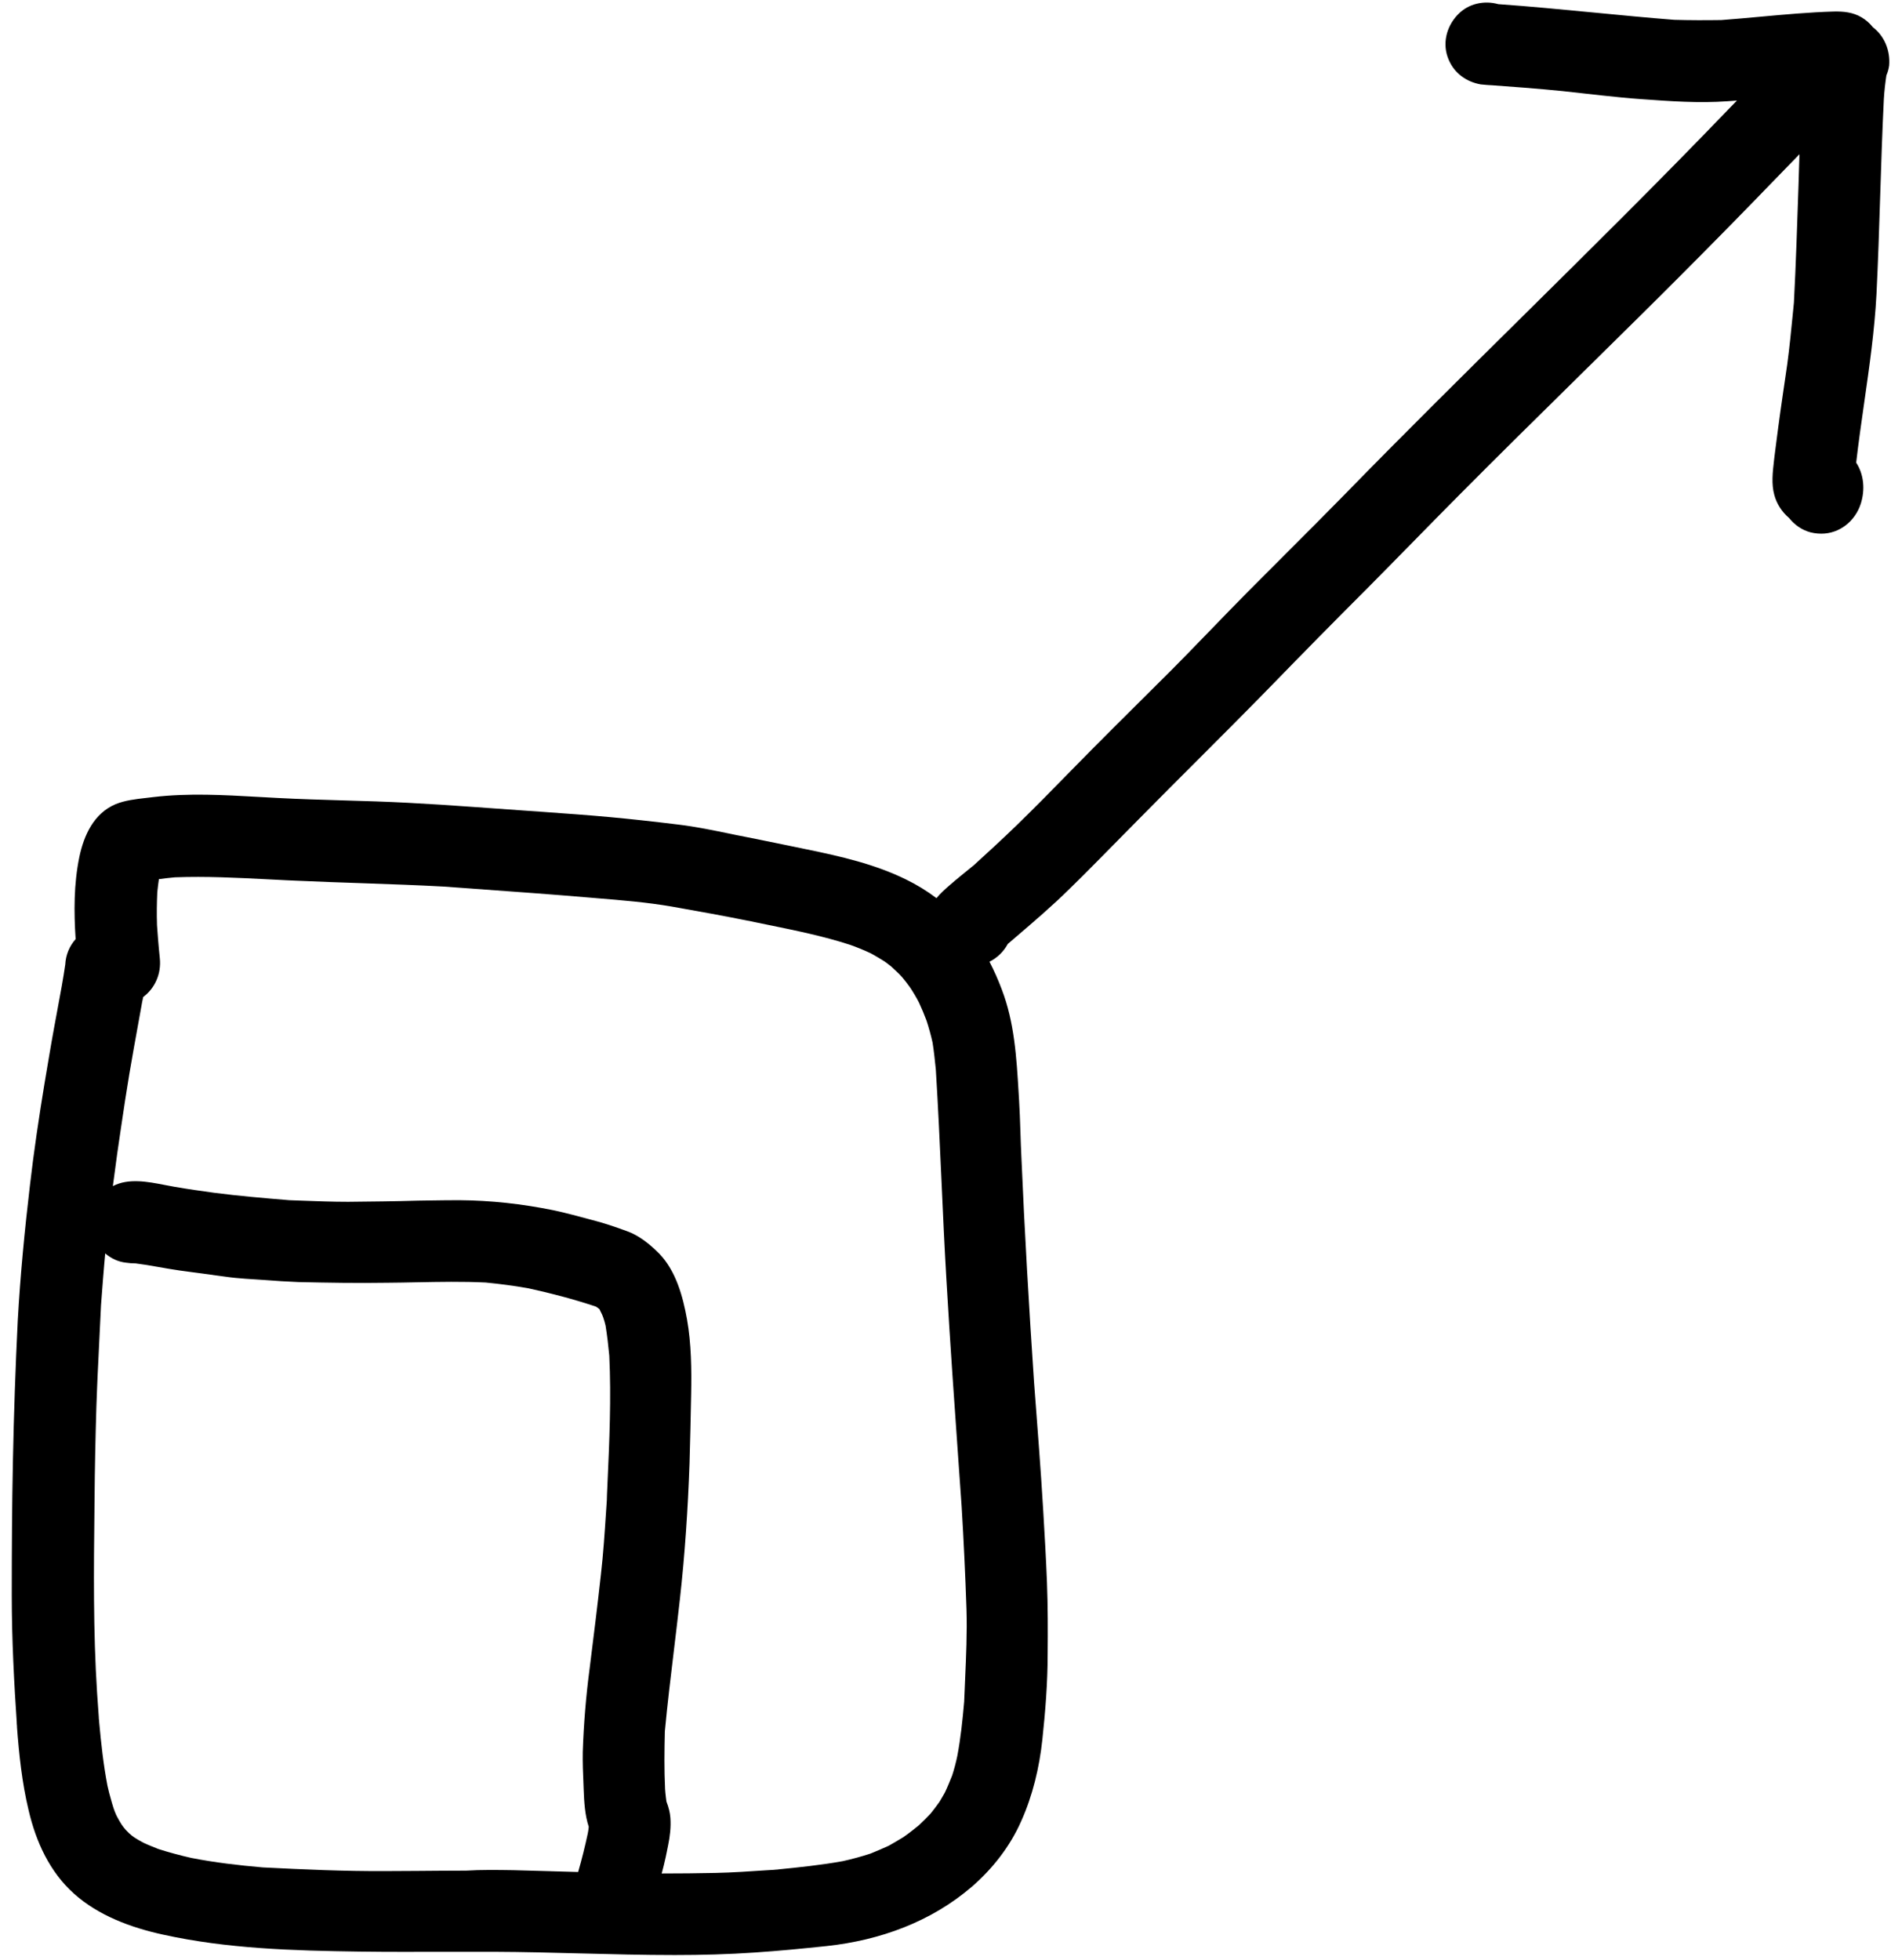 <svg width="82" height="85" viewBox="0 0 82 85" fill="none" xmlns="http://www.w3.org/2000/svg">
<path d="M5.696 79.57C5.683 79.559 5.67 79.547 5.656 79.535C5.634 79.517 5.612 79.499 5.59 79.48L5.65 79.532C5.663 79.544 5.676 79.555 5.689 79.566L5.696 79.57Z" fill="black"/>
<path fill-rule="evenodd" clip-rule="evenodd" d="M43.44 42.9C43.285 42.488 43.109 42.087 42.906 41.7C43.243 41.533 43.523 41.261 43.7 40.93C43.821 40.826 43.943 40.722 44.064 40.618C44.862 39.935 45.653 39.258 46.4 38.52C47.111 37.823 47.807 37.116 48.502 36.41L48.511 36.4C48.791 36.117 49.07 35.833 49.35 35.55C50.194 34.693 51.044 33.843 51.894 32.994C52.987 31.901 54.08 30.808 55.16 29.7C56.51 28.31 57.88 26.92 59.26 25.54C59.933 24.862 60.601 24.182 61.267 23.503C61.928 22.829 62.588 22.157 63.25 21.49C64.963 19.765 66.692 18.062 68.421 16.359L68.431 16.349C69.308 15.486 70.185 14.623 71.06 13.755C71.227 13.591 71.394 13.425 71.56 13.26C73.04 11.79 74.51 10.31 75.97 8.81L76.503 8.26C77.011 7.735 77.519 7.21 78.031 6.687C78.024 6.898 78.018 7.109 78.011 7.32C78.004 7.554 77.998 7.787 77.99 8.02C77.93 9.73 77.88 11.42 77.79 13.12C77.774 13.284 77.758 13.448 77.742 13.611C77.67 14.345 77.598 15.072 77.5 15.8C77.37 16.71 77.23 17.62 77.11 18.53C77.077 18.797 77.04 19.069 77.005 19.339C76.986 19.483 76.967 19.627 76.95 19.77C76.942 19.838 76.934 19.907 76.926 19.976C76.869 20.468 76.808 20.987 76.94 21.46C77.04 21.84 77.27 22.2 77.58 22.46C77.81 22.75 78.13 22.98 78.5 23.08C78.555 23.094 78.608 23.105 78.662 23.114C78.765 23.131 78.868 23.14 78.98 23.14C79.76 23.14 80.44 22.61 80.69 21.84C80.88 21.24 80.83 20.58 80.49 20.06C80.59 19.192 80.714 18.327 80.838 17.461C81.062 15.902 81.286 14.342 81.37 12.76C81.44 11.353 81.485 9.941 81.53 8.527C81.575 7.118 81.62 5.708 81.69 4.3C81.71 3.95 81.75 3.61 81.8 3.27C81.86 3.13 81.9 2.99 81.92 2.84C81.975 2.182 81.706 1.553 81.213 1.18C81.079 1.01 80.914 0.863 80.72 0.75C80.35 0.53 79.94 0.49 79.51 0.5C78.451 0.532 77.4 0.628 76.347 0.724C75.779 0.776 75.211 0.828 74.64 0.87C73.95 0.88 73.28 0.88 72.6 0.86C71.439 0.769 70.282 0.657 69.126 0.545C67.742 0.412 66.359 0.278 64.97 0.18C64.37 0.01 63.68 0.15 63.23 0.62L63.2 0.65C62.71 1.17 62.53 1.92 62.82 2.59C63.07 3.18 63.59 3.55 64.21 3.66C64.311 3.672 64.411 3.68 64.51 3.687C64.567 3.691 64.625 3.695 64.681 3.698L64.71 3.7C64.67 3.695 64.63 3.692 64.59 3.69C64.55 3.687 64.51 3.685 64.47 3.68C65.57 3.76 66.67 3.84 67.76 3.95C68.9 4.07 70.05 4.22 71.19 4.3H71.192C72.431 4.39 73.671 4.48 74.91 4.39L75.106 4.376C75.179 4.371 75.251 4.365 75.32 4.36C75.19 4.49 75.07 4.62 74.94 4.75C71.993 7.816 68.969 10.806 65.946 13.796L65.936 13.806C63.382 16.332 60.828 18.858 58.32 21.43C57.457 22.311 56.583 23.185 55.709 24.058L55.687 24.081C55.17 24.597 54.654 25.113 54.14 25.63C53.594 26.181 53.054 26.738 52.515 27.296C51.77 28.066 51.025 28.836 50.26 29.59C48.94 30.9 47.62 32.21 46.32 33.54C45.59 34.29 44.85 35.04 44.1 35.77C43.47 36.38 42.83 36.97 42.18 37.56L42.21 37.53C41.86 37.82 41.5 38.1 41.16 38.4C40.965 38.568 40.771 38.747 40.609 38.944C40.193 38.629 39.746 38.356 39.28 38.13C37.94 37.47 36.45 37.13 34.99 36.83C34.667 36.764 34.344 36.697 34.021 36.63C33.622 36.548 33.223 36.465 32.823 36.385C32.513 36.322 32.202 36.26 31.89 36.2L31.723 36.165C30.956 36.006 30.173 35.843 29.39 35.75C28.86 35.685 28.33 35.623 27.8 35.566C27.35 35.517 26.9 35.471 26.45 35.43C25.503 35.343 24.546 35.275 23.598 35.207L23.5 35.2C22.859 35.157 22.217 35.11 21.576 35.064L21.566 35.063C21.193 35.036 20.82 35.009 20.446 34.983C19.534 34.918 18.622 34.857 17.71 34.81C16.769 34.76 15.825 34.732 14.88 34.705C13.938 34.677 12.994 34.65 12.05 34.6C11.775 34.586 11.498 34.571 11.221 34.555C9.705 34.469 8.165 34.383 6.66 34.56C6.553 34.574 6.445 34.586 6.334 34.598C5.887 34.649 5.419 34.702 5.01 34.87C4.07 35.27 3.64 36.21 3.44 37.16C3.2 38.33 3.2 39.53 3.28 40.72C3.01 41.02 2.85 41.41 2.83 41.82C2.741 42.44 2.625 43.06 2.509 43.677L2.502 43.717C2.45 43.992 2.399 44.266 2.35 44.54C2.2 45.35 2.07 46.16 1.93 46.98C1.69 48.44 1.47 49.91 1.3 51.38C1.07 53.33 0.88 55.29 0.77 57.26C0.67 59.29 0.6 61.32 0.56 63.35C0.52 65.29 0.51 67.23 0.51 69.17C0.51 71.08 0.61 72.98 0.74 74.89L0.733 74.835L0.72 74.65C0.72 74.712 0.726 74.774 0.733 74.835C0.823 76.056 0.954 77.3 1.24 78.49C1.56 79.86 2.15 81.16 3.21 82.11C4.27 83.06 5.68 83.58 7.05 83.88C9.85 84.5 12.72 84.58 15.58 84.62C15.918 84.625 16.255 84.629 16.593 84.63C17.185 84.634 17.778 84.632 18.37 84.631L21.43 84.63C22.682 84.635 23.931 84.667 25.181 84.7C26.538 84.735 27.896 84.77 29.26 84.77C30.42 84.77 31.58 84.74 32.74 84.66C33.78 84.59 34.81 84.49 35.85 84.38C38.16 84.13 40.37 83.33 42.14 81.81C43.04 81.03 43.8 80.06 44.28 78.97C44.78 77.86 45.07 76.64 45.2 75.43C45.33 74.21 45.43 72.96 45.43 71.73C45.44 70.69 45.44 69.65 45.4 68.6C45.36 67.58 45.3 66.56 45.24 65.54C45.186 64.618 45.122 63.7 45.054 62.78C45.013 62.224 44.971 61.668 44.929 61.111L44.84 59.94C44.62 56.68 44.43 53.42 44.29 50.15C44.273 49.806 44.261 49.46 44.25 49.113L44.246 49.006C44.232 48.572 44.217 48.136 44.19 47.7L44.169 47.353C44.079 45.847 43.988 44.33 43.44 42.9ZM23.882 81.136L23.871 81.135C23.33 81.12 22.79 81.104 22.25 81.09L22.239 81.09C21.543 81.08 20.857 81.07 20.21 81.11C19.495 81.11 18.776 81.118 18.059 81.123C17.612 81.127 17.165 81.13 16.72 81.13C14.94 81.14 13.16 81.06 11.39 80.97C10.35 80.88 9.32 80.76 8.3 80.56C7.81 80.45 7.33 80.32 6.86 80.17C6.64 80.08 6.43 80 6.22 79.9C6.09 79.83 5.96 79.76 5.84 79.68C5.794 79.65 5.752 79.617 5.71 79.583C5.727 79.598 5.744 79.614 5.76 79.63C5.65 79.54 5.55 79.45 5.45 79.34C5.403 79.286 5.36 79.232 5.319 79.175C5.307 79.158 5.294 79.141 5.282 79.123L5.26 79.09C5.222 79.032 5.187 78.972 5.153 78.912C5.122 78.856 5.092 78.8 5.062 78.743C5.053 78.721 5.042 78.7 5.031 78.678C4.988 78.582 4.951 78.483 4.92 78.39C4.898 78.318 4.876 78.246 4.854 78.174C4.811 78.029 4.771 77.885 4.734 77.74C4.707 77.637 4.683 77.533 4.66 77.43C4.484 76.512 4.385 75.594 4.3 74.667C4.299 74.649 4.299 74.631 4.297 74.613C4.295 74.58 4.292 74.546 4.288 74.513L4.24 73.828L4.21 73.4C4.038 70.731 4.067 68.053 4.096 65.383V65.38L4.1 65.02C4.11 63.67 4.14 62.32 4.18 60.98C4.19 60.699 4.2 60.419 4.212 60.14C4.218 59.989 4.224 59.839 4.231 59.688C4.26 59.027 4.293 58.369 4.326 57.71C4.344 57.34 4.362 56.971 4.38 56.6C4.408 56.234 4.435 55.867 4.464 55.501C4.482 55.279 4.5 55.058 4.519 54.836C4.533 54.673 4.548 54.51 4.563 54.347C4.817 54.567 5.133 54.716 5.47 54.75C5.6 54.77 5.74 54.78 5.87 54.78H5.88C6.52 54.86 7.16 55 7.8 55.09L7.929 55.107C8.556 55.191 9.182 55.276 9.8 55.36C10.35 55.44 10.91 55.46 11.46 55.5C11.96 55.54 12.45 55.57 12.94 55.59C14.23 55.62 15.5 55.64 16.79 55.62C17.215 55.617 17.642 55.609 18.068 55.6C19.066 55.581 20.066 55.561 21.06 55.61C21.68 55.67 22.29 55.75 22.91 55.86C23.88 56.07 24.83 56.32 25.77 56.63C25.8 56.64 25.84 56.65 25.87 56.67C25.89 56.69 25.91 56.7 25.94 56.72C25.96 56.74 25.97 56.75 25.99 56.76C25.99 56.765 25.992 56.767 25.995 56.77C25.998 56.773 26 56.775 26 56.78L26.01 56.79C26.013 56.801 26.017 56.812 26.021 56.822C26.028 56.839 26.036 56.854 26.044 56.87L26.052 56.885L26.06 56.9C26.1 56.97 26.13 57.05 26.16 57.13C26.2 57.24 26.23 57.36 26.26 57.48C26.33 57.92 26.38 58.35 26.42 58.78C26.509 60.619 26.425 62.481 26.342 64.325V64.328L26.327 64.667L26.31 65.05C26.32 64.97 26.32 64.89 26.33 64.81C26.312 65.064 26.296 65.317 26.279 65.571C26.22 66.467 26.161 67.361 26.06 68.25C25.911 69.602 25.742 70.955 25.573 72.307L25.57 72.33C25.41 73.54 25.31 74.75 25.27 75.97C25.266 76.201 25.269 76.435 25.275 76.668C25.284 76.98 25.299 77.291 25.31 77.6C25.33 78.13 25.36 78.69 25.53 79.21L25.527 79.234C25.518 79.318 25.508 79.408 25.49 79.49C25.37 80.05 25.23 80.62 25.07 81.17C24.674 81.159 24.278 81.147 23.882 81.136ZM4.288 74.513L4.294 74.607L4.28 74.45L4.288 74.513ZM5.031 78.678C5.022 78.659 5.012 78.641 5.002 78.622L5.003 78.626L5.031 78.678ZM5.062 78.743L5.07 78.76C5.063 78.746 5.056 78.731 5.049 78.716L5.062 78.743ZM28.867 80.526C28.904 80.359 28.938 80.19 28.97 80.02C29.05 79.63 29.1 79.23 29.07 78.82C29.061 78.704 29.043 78.594 29.017 78.487C28.988 78.364 28.948 78.243 28.9 78.12C28.86 77.85 28.84 77.6 28.82 77.33C28.83 77.41 28.83 77.49 28.84 77.57C28.8 76.73 28.81 75.91 28.83 75.07C28.941 73.889 29.083 72.711 29.225 71.535C29.312 70.81 29.4 70.085 29.48 69.36C29.7 67.4 29.83 65.43 29.9 63.45C29.93 62.46 29.95 61.46 29.97 60.46C29.99 59.38 29.98 58.27 29.79 57.2C29.61 56.2 29.31 55.11 28.59 54.36C28.19 53.96 27.72 53.57 27.18 53.38C26.69 53.2 26.19 53.03 25.68 52.9C25.11 52.75 24.55 52.59 23.97 52.47C22.63 52.2 21.29 52.05 19.92 52.04C19.714 52.04 19.508 52.041 19.302 52.043C19.056 52.045 18.811 52.049 18.566 52.053L18.12 52.06C17.118 52.09 16.106 52.1 15.104 52.11L15.08 52.11C14.409 52.11 13.731 52.084 13.052 52.059C12.882 52.052 12.711 52.046 12.54 52.04C11.46 51.95 10.38 51.86 9.3 51.72C8.72 51.64 8.15 51.56 7.57 51.46C7.435 51.437 7.296 51.41 7.154 51.382C6.4 51.236 5.575 51.075 4.894 51.429C4.955 50.956 5.018 50.483 5.084 50.011C5.137 49.634 5.193 49.257 5.25 48.88C5.307 48.489 5.366 48.098 5.426 47.707C5.545 46.939 5.671 46.172 5.81 45.41C5.93 44.76 6.04 44.12 6.16 43.47C6.17 43.43 6.178 43.39 6.185 43.35C6.192 43.31 6.2 43.27 6.21 43.23C6.72 42.85 7 42.22 6.93 41.55C6.87 40.99 6.83 40.43 6.79 39.87C6.8 39.95 6.8 40.03 6.81 40.11C6.79 39.64 6.8 39.16 6.82 38.69C6.831 38.588 6.841 38.486 6.854 38.385C6.864 38.296 6.876 38.208 6.89 38.12L6.894 38.119C7.122 38.09 7.351 38.06 7.59 38.04C8.928 37.99 10.271 38.058 11.612 38.127L11.617 38.127C11.888 38.141 12.158 38.155 12.429 38.168C12.553 38.174 12.677 38.179 12.802 38.185C12.928 38.19 13.054 38.195 13.18 38.2C13.562 38.217 13.944 38.233 14.326 38.247C14.785 38.264 15.243 38.28 15.702 38.295C16.319 38.317 16.937 38.338 17.555 38.363C18.11 38.385 18.664 38.41 19.22 38.44C19.632 38.47 20.044 38.5 20.456 38.529L20.488 38.532L20.508 38.533L20.515 38.534C22.28 38.661 24.042 38.787 25.81 38.94L25.838 38.942L25.84 38.943C26.94 39.032 28.05 39.122 29.14 39.31C30.28 39.51 31.43 39.72 32.57 39.95C32.826 40.004 33.083 40.056 33.34 40.109L33.342 40.109C34.519 40.35 35.7 40.591 36.84 40.96C37.16 41.07 37.47 41.2 37.77 41.34C37.97 41.45 38.17 41.57 38.36 41.69C38.46 41.76 38.56 41.84 38.66 41.92C38.82 42.07 38.98 42.21 39.12 42.37C39.24 42.51 39.349 42.659 39.459 42.809L39.46 42.81C39.534 42.921 39.605 43.035 39.674 43.151C39.735 43.255 39.794 43.361 39.85 43.47C39.97 43.73 40.08 43.99 40.18 44.26C40.28 44.57 40.37 44.89 40.44 45.21C40.5 45.59 40.54 45.98 40.58 46.37C40.68 47.969 40.752 49.568 40.825 51.167C40.889 52.608 40.955 54.049 41.04 55.49C41.2 58.256 41.396 61.022 41.591 63.782L41.7 65.32C41.79 66.81 41.86 68.29 41.91 69.77C41.941 70.793 41.895 71.811 41.85 72.832C41.836 73.147 41.822 73.463 41.81 73.78C41.74 74.58 41.66 75.36 41.51 76.15C41.45 76.43 41.38 76.7 41.29 76.98C41.19 77.23 41.09 77.48 40.97 77.73C40.916 77.824 40.862 77.918 40.809 78.009C40.783 78.053 40.756 78.097 40.73 78.14C40.668 78.227 40.604 78.315 40.538 78.401C40.476 78.482 40.413 78.562 40.35 78.64C40.19 78.81 40.02 78.98 39.85 79.14C39.764 79.21 39.678 79.28 39.59 79.348C39.452 79.457 39.311 79.562 39.17 79.66C38.96 79.79 38.75 79.91 38.54 80.03C38.28 80.15 38.02 80.26 37.75 80.37C37.35 80.5 36.95 80.61 36.54 80.7C35.602 80.869 34.656 80.967 33.709 81.061C33.726 81.061 33.743 81.06 33.76 81.06L33.647 81.067L33.698 81.062C33.664 81.064 33.63 81.067 33.597 81.071L33.564 81.075L33.273 81.092C32.518 81.143 31.769 81.194 31.02 81.21C30.245 81.225 29.469 81.235 28.694 81.234C28.757 81.001 28.814 80.765 28.867 80.526Z" fill="black"/>
</svg>
